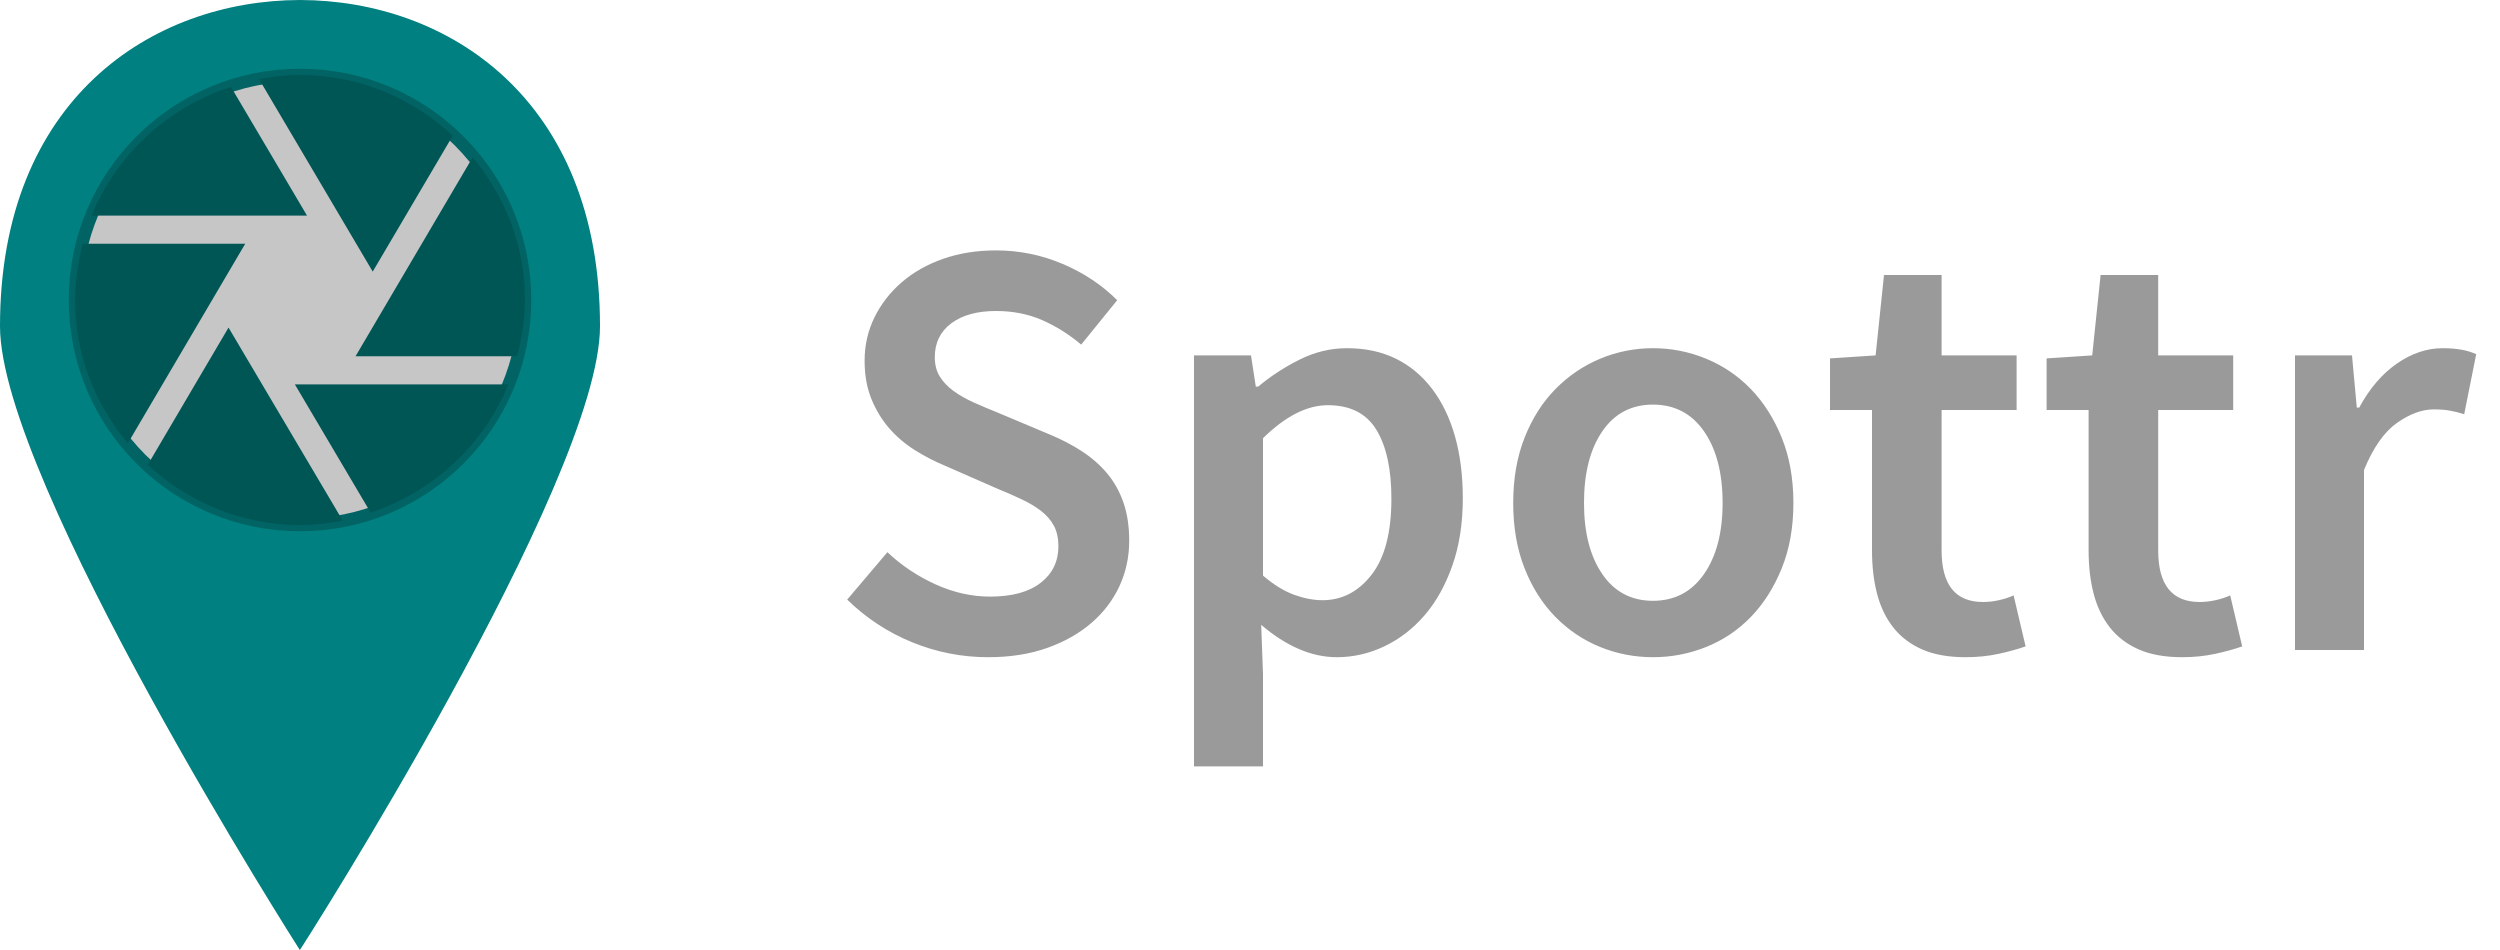 <svg xmlns="http://www.w3.org/2000/svg" width="100" height="38">
  <g fill="none" fill-rule="evenodd">
    <path d="M35.496,22.088 C36.056,22.616 36.696,23.044 37.416,23.372 C38.136,23.7 38.864,23.864 39.6,23.864 C40.48,23.864 41.156,23.68 41.628,23.312 C42.1,22.944 42.336,22.456 42.336,21.848 C42.336,21.528 42.276,21.256 42.156,21.032 C42.036,20.808 41.868,20.612 41.652,20.444 C41.436,20.276 41.176,20.12 40.872,19.976 C40.568,19.832 40.24,19.688 39.888,19.544 L37.752,18.608 C37.368,18.448 36.984,18.248 36.6,18.008 C36.216,17.768 35.876,17.48 35.58,17.144 C35.284,16.808 35.044,16.416 34.86,15.968 C34.676,15.52 34.584,15.008 34.584,14.432 C34.584,13.808 34.716,13.228 34.98,12.692 C35.244,12.156 35.608,11.688 36.072,11.288 C36.536,10.888 37.088,10.576 37.728,10.352 C38.368,10.128 39.072,10.016 39.84,10.016 C40.768,10.016 41.656,10.196 42.504,10.556 C43.352,10.916 44.08,11.4 44.688,12.008 L43.248,13.784 C42.752,13.368 42.228,13.04 41.676,12.8 C41.124,12.56 40.512,12.44 39.84,12.44 C39.088,12.44 38.492,12.604 38.052,12.932 C37.612,13.26 37.392,13.712 37.392,14.288 C37.392,14.592 37.46,14.852 37.596,15.068 C37.732,15.284 37.916,15.476 38.148,15.644 C38.38,15.812 38.648,15.964 38.952,16.1 C39.256,16.236 39.568,16.368 39.888,16.496 L42,17.384 C42.464,17.576 42.892,17.8 43.284,18.056 C43.676,18.312 44.012,18.608 44.292,18.944 C44.572,19.28 44.788,19.668 44.94,20.108 C45.092,20.548 45.168,21.056 45.168,21.632 C45.168,22.272 45.04,22.872 44.784,23.432 C44.528,23.992 44.156,24.484 43.668,24.908 C43.18,25.332 42.588,25.668 41.892,25.916 C41.196,26.164 40.408,26.288 39.528,26.288 C38.472,26.288 37.456,26.088 36.48,25.688 C35.504,25.288 34.64,24.72 33.888,23.984 L35.496,22.088 Z M50.52,26.96 L50.52,30.656 L47.76,30.656 L47.76,14.216 L50.04,14.216 L50.232,15.464 L50.328,15.464 C50.824,15.048 51.376,14.688 51.984,14.384 C52.592,14.08 53.224,13.928 53.88,13.928 C54.616,13.928 55.268,14.068 55.836,14.348 C56.404,14.628 56.888,15.032 57.288,15.56 C57.688,16.088 57.992,16.72 58.2,17.456 C58.408,18.192 58.512,19.016 58.512,19.928 C58.512,20.936 58.372,21.836 58.092,22.628 C57.812,23.42 57.44,24.084 56.976,24.62 C56.512,25.156 55.976,25.568 55.368,25.856 C54.76,26.144 54.128,26.288 53.472,26.288 C52.96,26.288 52.448,26.176 51.936,25.952 C51.424,25.728 50.928,25.408 50.448,24.992 L50.52,26.96 Z M50.52,23.024 C50.952,23.392 51.368,23.648 51.768,23.792 C52.168,23.936 52.544,24.008 52.896,24.008 C53.68,24.008 54.336,23.668 54.864,22.988 C55.392,22.308 55.656,21.296 55.656,19.952 C55.656,18.768 55.456,17.848 55.056,17.192 C54.656,16.536 54.008,16.208 53.112,16.208 C52.28,16.208 51.416,16.648 50.52,17.528 L50.52,23.024 Z M60.528,20.12 C60.528,19.144 60.68,18.272 60.984,17.504 C61.288,16.736 61.7,16.088 62.22,15.56 C62.74,15.032 63.336,14.628 64.008,14.348 C64.68,14.068 65.384,13.928 66.12,13.928 C66.856,13.928 67.564,14.068 68.244,14.348 C68.924,14.628 69.52,15.032 70.032,15.56 C70.544,16.088 70.956,16.736 71.268,17.504 C71.58,18.272 71.736,19.144 71.736,20.12 C71.736,21.096 71.58,21.968 71.268,22.736 C70.956,23.504 70.544,24.152 70.032,24.68 C69.52,25.208 68.924,25.608 68.244,25.88 C67.564,26.152 66.856,26.288 66.12,26.288 C65.384,26.288 64.68,26.152 64.008,25.88 C63.336,25.608 62.74,25.208 62.22,24.68 C61.7,24.152 61.288,23.504 60.984,22.736 C60.68,21.968 60.528,21.096 60.528,20.12 Z M63.36,20.12 C63.36,21.304 63.604,22.252 64.092,22.964 C64.58,23.676 65.256,24.032 66.12,24.032 C66.984,24.032 67.664,23.676 68.16,22.964 C68.656,22.252 68.904,21.304 68.904,20.12 C68.904,18.92 68.656,17.964 68.16,17.252 C67.664,16.54 66.984,16.184 66.12,16.184 C65.256,16.184 64.58,16.54 64.092,17.252 C63.604,17.964 63.36,18.92 63.36,20.12 Z M74.88,16.4 L73.2,16.4 L73.2,14.336 L75.024,14.216 L75.36,11 L77.664,11 L77.664,14.216 L80.664,14.216 L80.664,16.4 L77.664,16.4 L77.664,22.016 C77.664,23.392 78.216,24.08 79.32,24.08 C79.528,24.08 79.74,24.056 79.956,24.008 C80.172,23.96 80.368,23.896 80.544,23.816 L81.024,25.856 C80.704,25.968 80.34,26.068 79.932,26.156 C79.524,26.244 79.088,26.288 78.624,26.288 C77.936,26.288 77.356,26.184 76.884,25.976 C76.412,25.768 76.028,25.476 75.732,25.1 C75.436,24.724 75.22,24.276 75.084,23.756 C74.948,23.236 74.88,22.656 74.88,22.016 L74.88,16.4 Z M83.544,16.4 L81.864,16.4 L81.864,14.336 L83.688,14.216 L84.024,11 L86.328,11 L86.328,14.216 L89.328,14.216 L89.328,16.4 L86.328,16.4 L86.328,22.016 C86.328,23.392 86.88,24.08 87.984,24.08 C88.192,24.08 88.404,24.056 88.62,24.008 C88.836,23.96 89.032,23.896 89.208,23.816 L89.688,25.856 C89.368,25.968 89.004,26.068 88.596,26.156 C88.188,26.244 87.752,26.288 87.288,26.288 C86.6,26.288 86.02,26.184 85.548,25.976 C85.076,25.768 84.692,25.476 84.396,25.1 C84.1,24.724 83.884,24.276 83.748,23.756 C83.612,23.236 83.544,22.656 83.544,22.016 L83.544,16.4 Z M91.8,14.216 L94.08,14.216 L94.272,16.304 L94.368,16.304 C94.784,15.536 95.288,14.948 95.88,14.54 C96.472,14.132 97.08,13.928 97.704,13.928 C98.264,13.928 98.712,14.008 99.048,14.168 L98.568,16.568 C98.36,16.504 98.168,16.456 97.992,16.424 C97.816,16.392 97.6,16.376 97.344,16.376 C96.88,16.376 96.392,16.556 95.88,16.916 C95.368,17.276 94.928,17.904 94.56,18.8 L94.56,26 L91.8,26 L91.8,14.216 Z" id="Spottr" fill="#9A9A9A"></path>
    <path d="M24,13.048 C24,3.965 17.925,0.014 12,0 C6.075,0.014 0,3.965 0,13.048 C0,19.22 11.993,38 11.993,38 C12.014,38 24,19.22 24,13.048 Z M4,12.5 C4,7.803 7.579,4 12,4 C16.421,4 20,7.803 20,12.5 C20,17.197 16.408,21 11.987,21 C7.579,21 4,17.197 4,12.5 Z" id="Shape" fill="#008080" fill-rule="nonzero"></path>
                    <circle id="Path" stroke="#016363" stroke-width="0.5" fill="#C6C6C6" cx="12" cy="12" r="9"></circle>
                    <path d="M14.909,10.864 L10.362,3.165 C10.895,3.067 11.439,3 12,3 C14.369,3 16.505,3.933 18.11,5.428 L14.909,10.864 Z M14.222,14.25 L18.906,6.293 C20.196,7.85 21,9.821 21,12 C21,12.782 20.868,13.527 20.681,14.25 L14.222,14.25 Z M12.281,8.625 L3.668,8.625 C4.661,6.176 6.708,4.298 9.239,3.477 L12.281,8.625 Z M11.794,15.375 L20.332,15.375 C19.348,17.803 17.329,19.669 14.826,20.503 L11.794,15.375 Z M9.809,9.75 L5.113,17.731 C3.813,16.168 3,14.189 3,12 C3,11.218 3.131,10.473 3.318,9.75 L9.809,9.75 Z M9.141,13.103 L13.711,20.828 C13.156,20.934 12.586,21 12,21 C9.643,21 7.515,20.073 5.91,18.592 L9.141,13.103 Z" id="Combined-Shape" fill="#005555" fill-rule="nonzero"></path>
  </g>
</svg>
